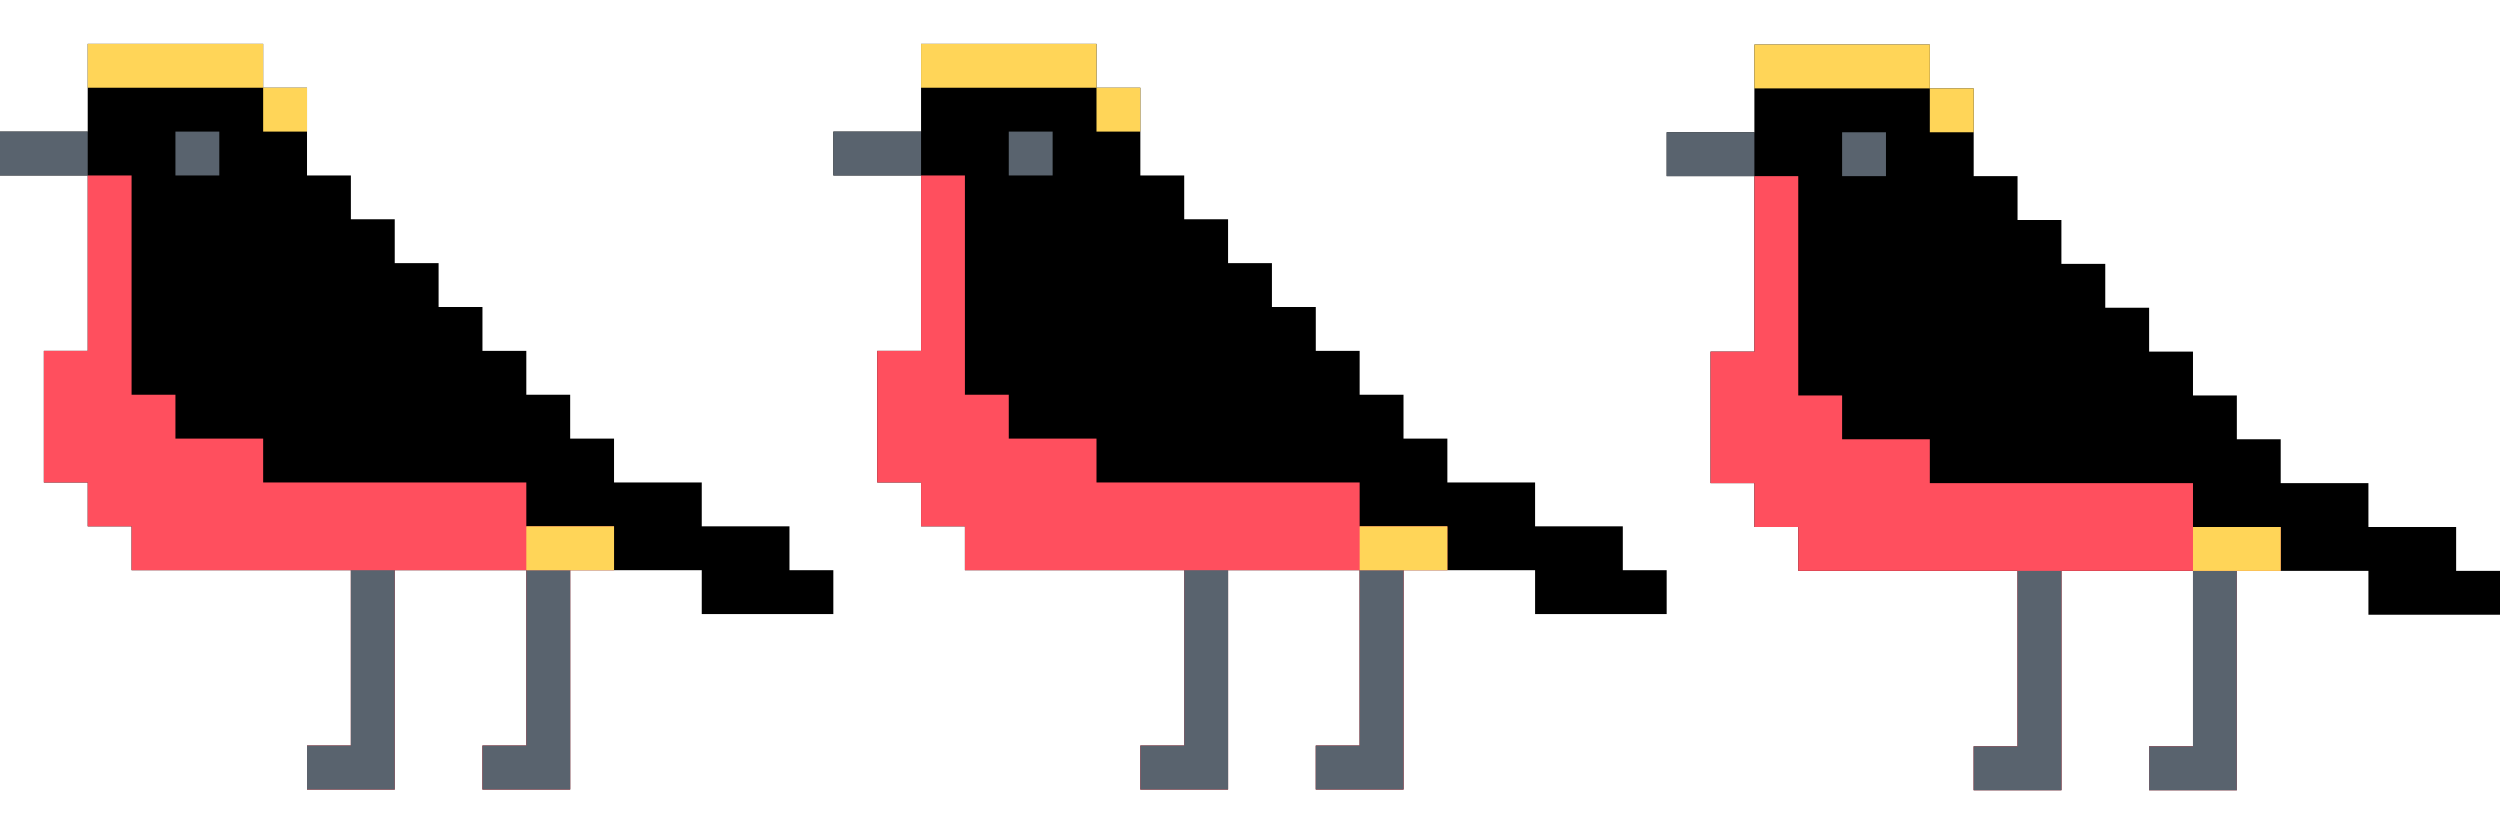 <?xml version="1.0" encoding="UTF-8"?>
<svg version="1.1" xmlns="http://www.w3.org/2000/svg" width="3591" height="1197">
<path d="M0 0 C83.16 0 166.32 0 252 0 C252 20.79 252 41.58 252 63 C272.79 63 293.58 63 315 63 C315 104.58 315 146.16 315 189 C335.79 189 356.58 189 378 189 C378 209.79 378 230.58 378 252 C398.79 252 419.58 252 441 252 C441 272.79 441 293.58 441 315 C461.79 315 482.58 315 504 315 C504 335.79 504 356.58 504 378 C524.79 378 545.58 378 567 378 C567 398.79 567 419.58 567 441 C587.79 441 608.58 441 630 441 C630 461.79 630 482.58 630 504 C650.79 504 671.58 504 693 504 C693 524.79 693 545.58 693 567 C713.79 567 734.58 567 756 567 C756 587.79 756 608.58 756 630 C797.58 630 839.16 630 882 630 C882 650.79 882 671.58 882 693 C923.58 693 965.16 693 1008 693 C1008 713.79 1008 734.58 1008 756 C1028.79 756 1049.58 756 1071 756 C1071 776.79 1071 797.58 1071 819 C1008.63 819 946.26 819 882 819 C882 798.21 882 777.42 882 756 C819.63 756 757.26 756 693 756 C693 859.95 693 963.9 693 1071 C651.42 1071 609.84 1071 567 1071 C567 1050.21 567 1029.42 567 1008 C587.79 1008 608.58 1008 630 1008 C630 924.84 630 841.68 630 756 C567.63 756 505.26 756 441 756 C441 859.95 441 963.9 441 1071 C399.42 1071 357.84 1071 315 1071 C315 1050.21 315 1029.42 315 1008 C335.79 1008 356.58 1008 378 1008 C378 924.84 378 841.68 378 756 C274.05 756 170.1 756 63 756 C63 735.21 63 714.42 63 693 C42.21 693 21.42 693 0 693 C0 672.21 0 651.42 0 630 C-20.79 630 -41.58 630 -63 630 C-63 567.63 -63 505.26 -63 441 C-42.21 441 -21.42 441 0 441 C0 357.84 0 274.68 0 189 C-41.58 189 -83.16 189 -126 189 C-126 168.21 -126 147.42 -126 126 C-84.42 126 -42.84 126 0 126 C0 84.42 0 42.84 0 0 Z " fill="#000000" transform="translate(2520,64)"/>
<path d="M0 0 C83.16 0 166.32 0 252 0 C252 20.79 252 41.58 252 63 C272.79 63 293.58 63 315 63 C315 104.58 315 146.16 315 189 C335.79 189 356.58 189 378 189 C378 209.79 378 230.58 378 252 C398.79 252 419.58 252 441 252 C441 272.79 441 293.58 441 315 C461.79 315 482.58 315 504 315 C504 335.79 504 356.58 504 378 C524.79 378 545.58 378 567 378 C567 398.79 567 419.58 567 441 C587.79 441 608.58 441 630 441 C630 461.79 630 482.58 630 504 C650.79 504 671.58 504 693 504 C693 524.79 693 545.58 693 567 C713.79 567 734.58 567 756 567 C756 587.79 756 608.58 756 630 C797.58 630 839.16 630 882 630 C882 650.79 882 671.58 882 693 C923.58 693 965.16 693 1008 693 C1008 713.79 1008 734.58 1008 756 C1028.79 756 1049.58 756 1071 756 C1071 776.79 1071 797.58 1071 819 C1008.63 819 946.26 819 882 819 C882 798.21 882 777.42 882 756 C819.63 756 757.26 756 693 756 C693 859.95 693 963.9 693 1071 C651.42 1071 609.84 1071 567 1071 C567 1050.21 567 1029.42 567 1008 C587.79 1008 608.58 1008 630 1008 C630 924.84 630 841.68 630 756 C567.63 756 505.26 756 441 756 C441 859.95 441 963.9 441 1071 C399.42 1071 357.84 1071 315 1071 C315 1050.21 315 1029.42 315 1008 C335.79 1008 356.58 1008 378 1008 C378 924.84 378 841.68 378 756 C274.05 756 170.1 756 63 756 C63 735.21 63 714.42 63 693 C42.21 693 21.42 693 0 693 C0 672.21 0 651.42 0 630 C-20.79 630 -41.58 630 -63 630 C-63 567.63 -63 505.26 -63 441 C-42.21 441 -21.42 441 0 441 C0 357.84 0 274.68 0 189 C-41.58 189 -83.16 189 -126 189 C-126 168.21 -126 147.42 -126 126 C-84.42 126 -42.84 126 0 126 C0 84.42 0 42.84 0 0 Z " fill="#000000" transform="translate(1323,63)"/>
<path d="M0 0 C83.16 0 166.32 0 252 0 C252 20.79 252 41.58 252 63 C272.79 63 293.58 63 315 63 C315 104.58 315 146.16 315 189 C335.79 189 356.58 189 378 189 C378 209.79 378 230.58 378 252 C398.79 252 419.58 252 441 252 C441 272.79 441 293.58 441 315 C461.79 315 482.58 315 504 315 C504 335.79 504 356.58 504 378 C524.79 378 545.58 378 567 378 C567 398.79 567 419.58 567 441 C587.79 441 608.58 441 630 441 C630 461.79 630 482.58 630 504 C650.79 504 671.58 504 693 504 C693 524.79 693 545.58 693 567 C713.79 567 734.58 567 756 567 C756 587.79 756 608.58 756 630 C797.58 630 839.16 630 882 630 C882 650.79 882 671.58 882 693 C923.58 693 965.16 693 1008 693 C1008 713.79 1008 734.58 1008 756 C1028.79 756 1049.58 756 1071 756 C1071 776.79 1071 797.58 1071 819 C1008.63 819 946.26 819 882 819 C882 798.21 882 777.42 882 756 C819.63 756 757.26 756 693 756 C693 859.95 693 963.9 693 1071 C651.42 1071 609.84 1071 567 1071 C567 1050.21 567 1029.42 567 1008 C587.79 1008 608.58 1008 630 1008 C630 924.84 630 841.68 630 756 C567.63 756 505.26 756 441 756 C441 859.95 441 963.9 441 1071 C399.42 1071 357.84 1071 315 1071 C315 1050.21 315 1029.42 315 1008 C335.79 1008 356.58 1008 378 1008 C378 924.84 378 841.68 378 756 C274.05 756 170.1 756 63 756 C63 735.21 63 714.42 63 693 C42.21 693 21.42 693 0 693 C0 672.21 0 651.42 0 630 C-20.79 630 -41.58 630 -63 630 C-63 567.63 -63 505.26 -63 441 C-42.21 441 -21.42 441 0 441 C0 357.84 0 274.68 0 189 C-41.58 189 -83.16 189 -126 189 C-126 168.21 -126 147.42 -126 126 C-84.42 126 -42.84 126 0 126 C0 84.42 0 42.84 0 0 Z " fill="#000000" transform="translate(126,63)"/>
<path d="M0 0 C20.79 0 41.58 0 63 0 C63 103.95 63 207.9 63 315 C83.79 315 104.58 315 126 315 C126 335.79 126 356.58 126 378 C167.58 378 209.16 378 252 378 C252 398.79 252 419.58 252 441 C376.74 441 501.48 441 630 441 C630 461.79 630 482.58 630 504 C671.58 504 713.16 504 756 504 C756 524.79 756 545.58 756 567 C735.21 567 714.42 567 693 567 C693 670.95 693 774.9 693 882 C651.42 882 609.84 882 567 882 C567 861.21 567 840.42 567 819 C587.79 819 608.58 819 630 819 C630 735.84 630 652.68 630 567 C567.63 567 505.26 567 441 567 C441 670.95 441 774.9 441 882 C399.42 882 357.84 882 315 882 C315 861.21 315 840.42 315 819 C335.79 819 356.58 819 378 819 C378 735.84 378 652.68 378 567 C274.05 567 170.1 567 63 567 C63 546.21 63 525.42 63 504 C42.21 504 21.42 504 0 504 C0 483.21 0 462.42 0 441 C-20.79 441 -41.58 441 -63 441 C-63 378.63 -63 316.26 -63 252 C-42.21 252 -21.42 252 0 252 C0 168.84 0 85.68 0 0 Z " fill="#FF4F5E" transform="translate(2520,253)"/>
<path d="M0 0 C20.79 0 41.58 0 63 0 C63 103.95 63 207.9 63 315 C83.79 315 104.58 315 126 315 C126 335.79 126 356.58 126 378 C167.58 378 209.16 378 252 378 C252 398.79 252 419.58 252 441 C376.74 441 501.48 441 630 441 C630 461.79 630 482.58 630 504 C671.58 504 713.16 504 756 504 C756 524.79 756 545.58 756 567 C735.21 567 714.42 567 693 567 C693 670.95 693 774.9 693 882 C651.42 882 609.84 882 567 882 C567 861.21 567 840.42 567 819 C587.79 819 608.58 819 630 819 C630 735.84 630 652.68 630 567 C567.63 567 505.26 567 441 567 C441 670.95 441 774.9 441 882 C399.42 882 357.84 882 315 882 C315 861.21 315 840.42 315 819 C335.79 819 356.58 819 378 819 C378 735.84 378 652.68 378 567 C274.05 567 170.1 567 63 567 C63 546.21 63 525.42 63 504 C42.21 504 21.42 504 0 504 C0 483.21 0 462.42 0 441 C-20.79 441 -41.58 441 -63 441 C-63 378.63 -63 316.26 -63 252 C-42.21 252 -21.42 252 0 252 C0 168.84 0 85.68 0 0 Z " fill="#FF4F5E" transform="translate(1323,252)"/>
<path d="M0 0 C20.79 0 41.58 0 63 0 C63 103.95 63 207.9 63 315 C83.79 315 104.58 315 126 315 C126 335.79 126 356.58 126 378 C167.58 378 209.16 378 252 378 C252 398.79 252 419.58 252 441 C376.74 441 501.48 441 630 441 C630 461.79 630 482.58 630 504 C671.58 504 713.16 504 756 504 C756 524.79 756 545.58 756 567 C735.21 567 714.42 567 693 567 C693 670.95 693 774.9 693 882 C651.42 882 609.84 882 567 882 C567 861.21 567 840.42 567 819 C587.79 819 608.58 819 630 819 C630 735.84 630 652.68 630 567 C567.63 567 505.26 567 441 567 C441 670.95 441 774.9 441 882 C399.42 882 357.84 882 315 882 C315 861.21 315 840.42 315 819 C335.79 819 356.58 819 378 819 C378 735.84 378 652.68 378 567 C274.05 567 170.1 567 63 567 C63 546.21 63 525.42 63 504 C42.21 504 21.42 504 0 504 C0 483.21 0 462.42 0 441 C-20.79 441 -41.58 441 -63 441 C-63 378.63 -63 316.26 -63 252 C-42.21 252 -21.42 252 0 252 C0 168.84 0 85.68 0 0 Z " fill="#FF4F5E" transform="translate(126,252)"/>
<path d="M0 0 C20.79 0 41.58 0 63 0 C63 103.95 63 207.9 63 315 C21.42 315 -20.16 315 -63 315 C-63 294.21 -63 273.42 -63 252 C-42.21 252 -21.42 252 0 252 C0 168.84 0 85.68 0 0 Z " fill="#59636E" transform="translate(3150,820)"/>
<path d="M0 0 C20.79 0 41.58 0 63 0 C63 103.95 63 207.9 63 315 C21.42 315 -20.16 315 -63 315 C-63 294.21 -63 273.42 -63 252 C-42.21 252 -21.42 252 0 252 C0 168.84 0 85.68 0 0 Z " fill="#59636E" transform="translate(2898,820)"/>
<path d="M0 0 C20.79 0 41.58 0 63 0 C63 103.95 63 207.9 63 315 C21.42 315 -20.16 315 -63 315 C-63 294.21 -63 273.42 -63 252 C-42.21 252 -21.42 252 0 252 C0 168.84 0 85.68 0 0 Z " fill="#59636E" transform="translate(1953,819)"/>
<path d="M0 0 C20.79 0 41.58 0 63 0 C63 103.95 63 207.9 63 315 C21.42 315 -20.16 315 -63 315 C-63 294.21 -63 273.42 -63 252 C-42.21 252 -21.42 252 0 252 C0 168.84 0 85.68 0 0 Z " fill="#59636E" transform="translate(1701,819)"/>
<path d="M0 0 C20.79 0 41.58 0 63 0 C63 103.95 63 207.9 63 315 C21.42 315 -20.16 315 -63 315 C-63 294.21 -63 273.42 -63 252 C-42.21 252 -21.42 252 0 252 C0 168.84 0 85.68 0 0 Z " fill="#59636E" transform="translate(756,819)"/>
<path d="M0 0 C20.79 0 41.58 0 63 0 C63 103.95 63 207.9 63 315 C21.42 315 -20.16 315 -63 315 C-63 294.21 -63 273.42 -63 252 C-42.21 252 -21.42 252 0 252 C0 168.84 0 85.68 0 0 Z " fill="#59636E" transform="translate(504,819)"/>
<path d="M0 0 C83.16 0 166.32 0 252 0 C252 20.79 252 41.58 252 63 C168.84 63 85.68 63 0 63 C0 42.21 0 21.42 0 0 Z " fill="#FFD558" transform="translate(2520,64)"/>
<path d="M0 0 C83.16 0 166.32 0 252 0 C252 20.79 252 41.58 252 63 C168.84 63 85.68 63 0 63 C0 42.21 0 21.42 0 0 Z " fill="#FFD558" transform="translate(1323,63)"/>
<path d="M0 0 C83.16 0 166.32 0 252 0 C252 20.79 252 41.58 252 63 C168.84 63 85.68 63 0 63 C0 42.21 0 21.42 0 0 Z " fill="#FFD558" transform="translate(126,63)"/>
<path d="M0 0 C41.58 0 83.16 0 126 0 C126 20.79 126 41.58 126 63 C84.42 63 42.84 63 0 63 C0 42.21 0 21.42 0 0 Z " fill="#FFD558" transform="translate(3150,757)"/>
<path d="M0 0 C41.58 0 83.16 0 126 0 C126 20.79 126 41.58 126 63 C84.42 63 42.84 63 0 63 C0 42.21 0 21.42 0 0 Z " fill="#FFD558" transform="translate(1953,756)"/>
<path d="M0 0 C41.58 0 83.16 0 126 0 C126 20.79 126 41.58 126 63 C84.42 63 42.84 63 0 63 C0 42.21 0 21.42 0 0 Z " fill="#FFD558" transform="translate(756,756)"/>
<path d="M0 0 C41.58 0 83.16 0 126 0 C126 20.79 126 41.58 126 63 C84.42 63 42.84 63 0 63 C0 42.21 0 21.42 0 0 Z " fill="#59636E" transform="translate(2394,190)"/>
<path d="M0 0 C41.58 0 83.16 0 126 0 C126 20.79 126 41.58 126 63 C84.42 63 42.84 63 0 63 C0 42.21 0 21.42 0 0 Z " fill="#59636E" transform="translate(1197,189)"/>
<path d="M0 0 C41.58 0 83.16 0 126 0 C126 20.79 126 41.58 126 63 C84.42 63 42.84 63 0 63 C0 42.21 0 21.42 0 0 Z " fill="#59636E" transform="translate(0,189)"/>
<path d="M0 0 C20.79 0 41.58 0 63 0 C63 20.79 63 41.58 63 63 C42.21 63 21.42 63 0 63 C0 42.21 0 21.42 0 0 Z " fill="#59636E" transform="translate(2646,190)"/>
<path d="M0 0 C20.79 0 41.58 0 63 0 C63 20.79 63 41.58 63 63 C42.21 63 21.42 63 0 63 C0 42.21 0 21.42 0 0 Z " fill="#59636E" transform="translate(1449,189)"/>
<path d="M0 0 C20.79 0 41.58 0 63 0 C63 20.79 63 41.58 63 63 C42.21 63 21.42 63 0 63 C0 42.21 0 21.42 0 0 Z " fill="#59636E" transform="translate(252,189)"/>
<path d="M0 0 C20.79 0 41.58 0 63 0 C63 20.79 63 41.58 63 63 C42.21 63 21.42 63 0 63 C0 42.21 0 21.42 0 0 Z " fill="#FFD558" transform="translate(2772,127)"/>
<path d="M0 0 C20.79 0 41.58 0 63 0 C63 20.79 63 41.58 63 63 C42.21 63 21.42 63 0 63 C0 42.21 0 21.42 0 0 Z " fill="#FFD558" transform="translate(1575,126)"/>
<path d="M0 0 C20.79 0 41.58 0 63 0 C63 20.79 63 41.58 63 63 C42.21 63 21.42 63 0 63 C0 42.21 0 21.42 0 0 Z " fill="#FFD558" transform="translate(378,126)"/>
</svg>
